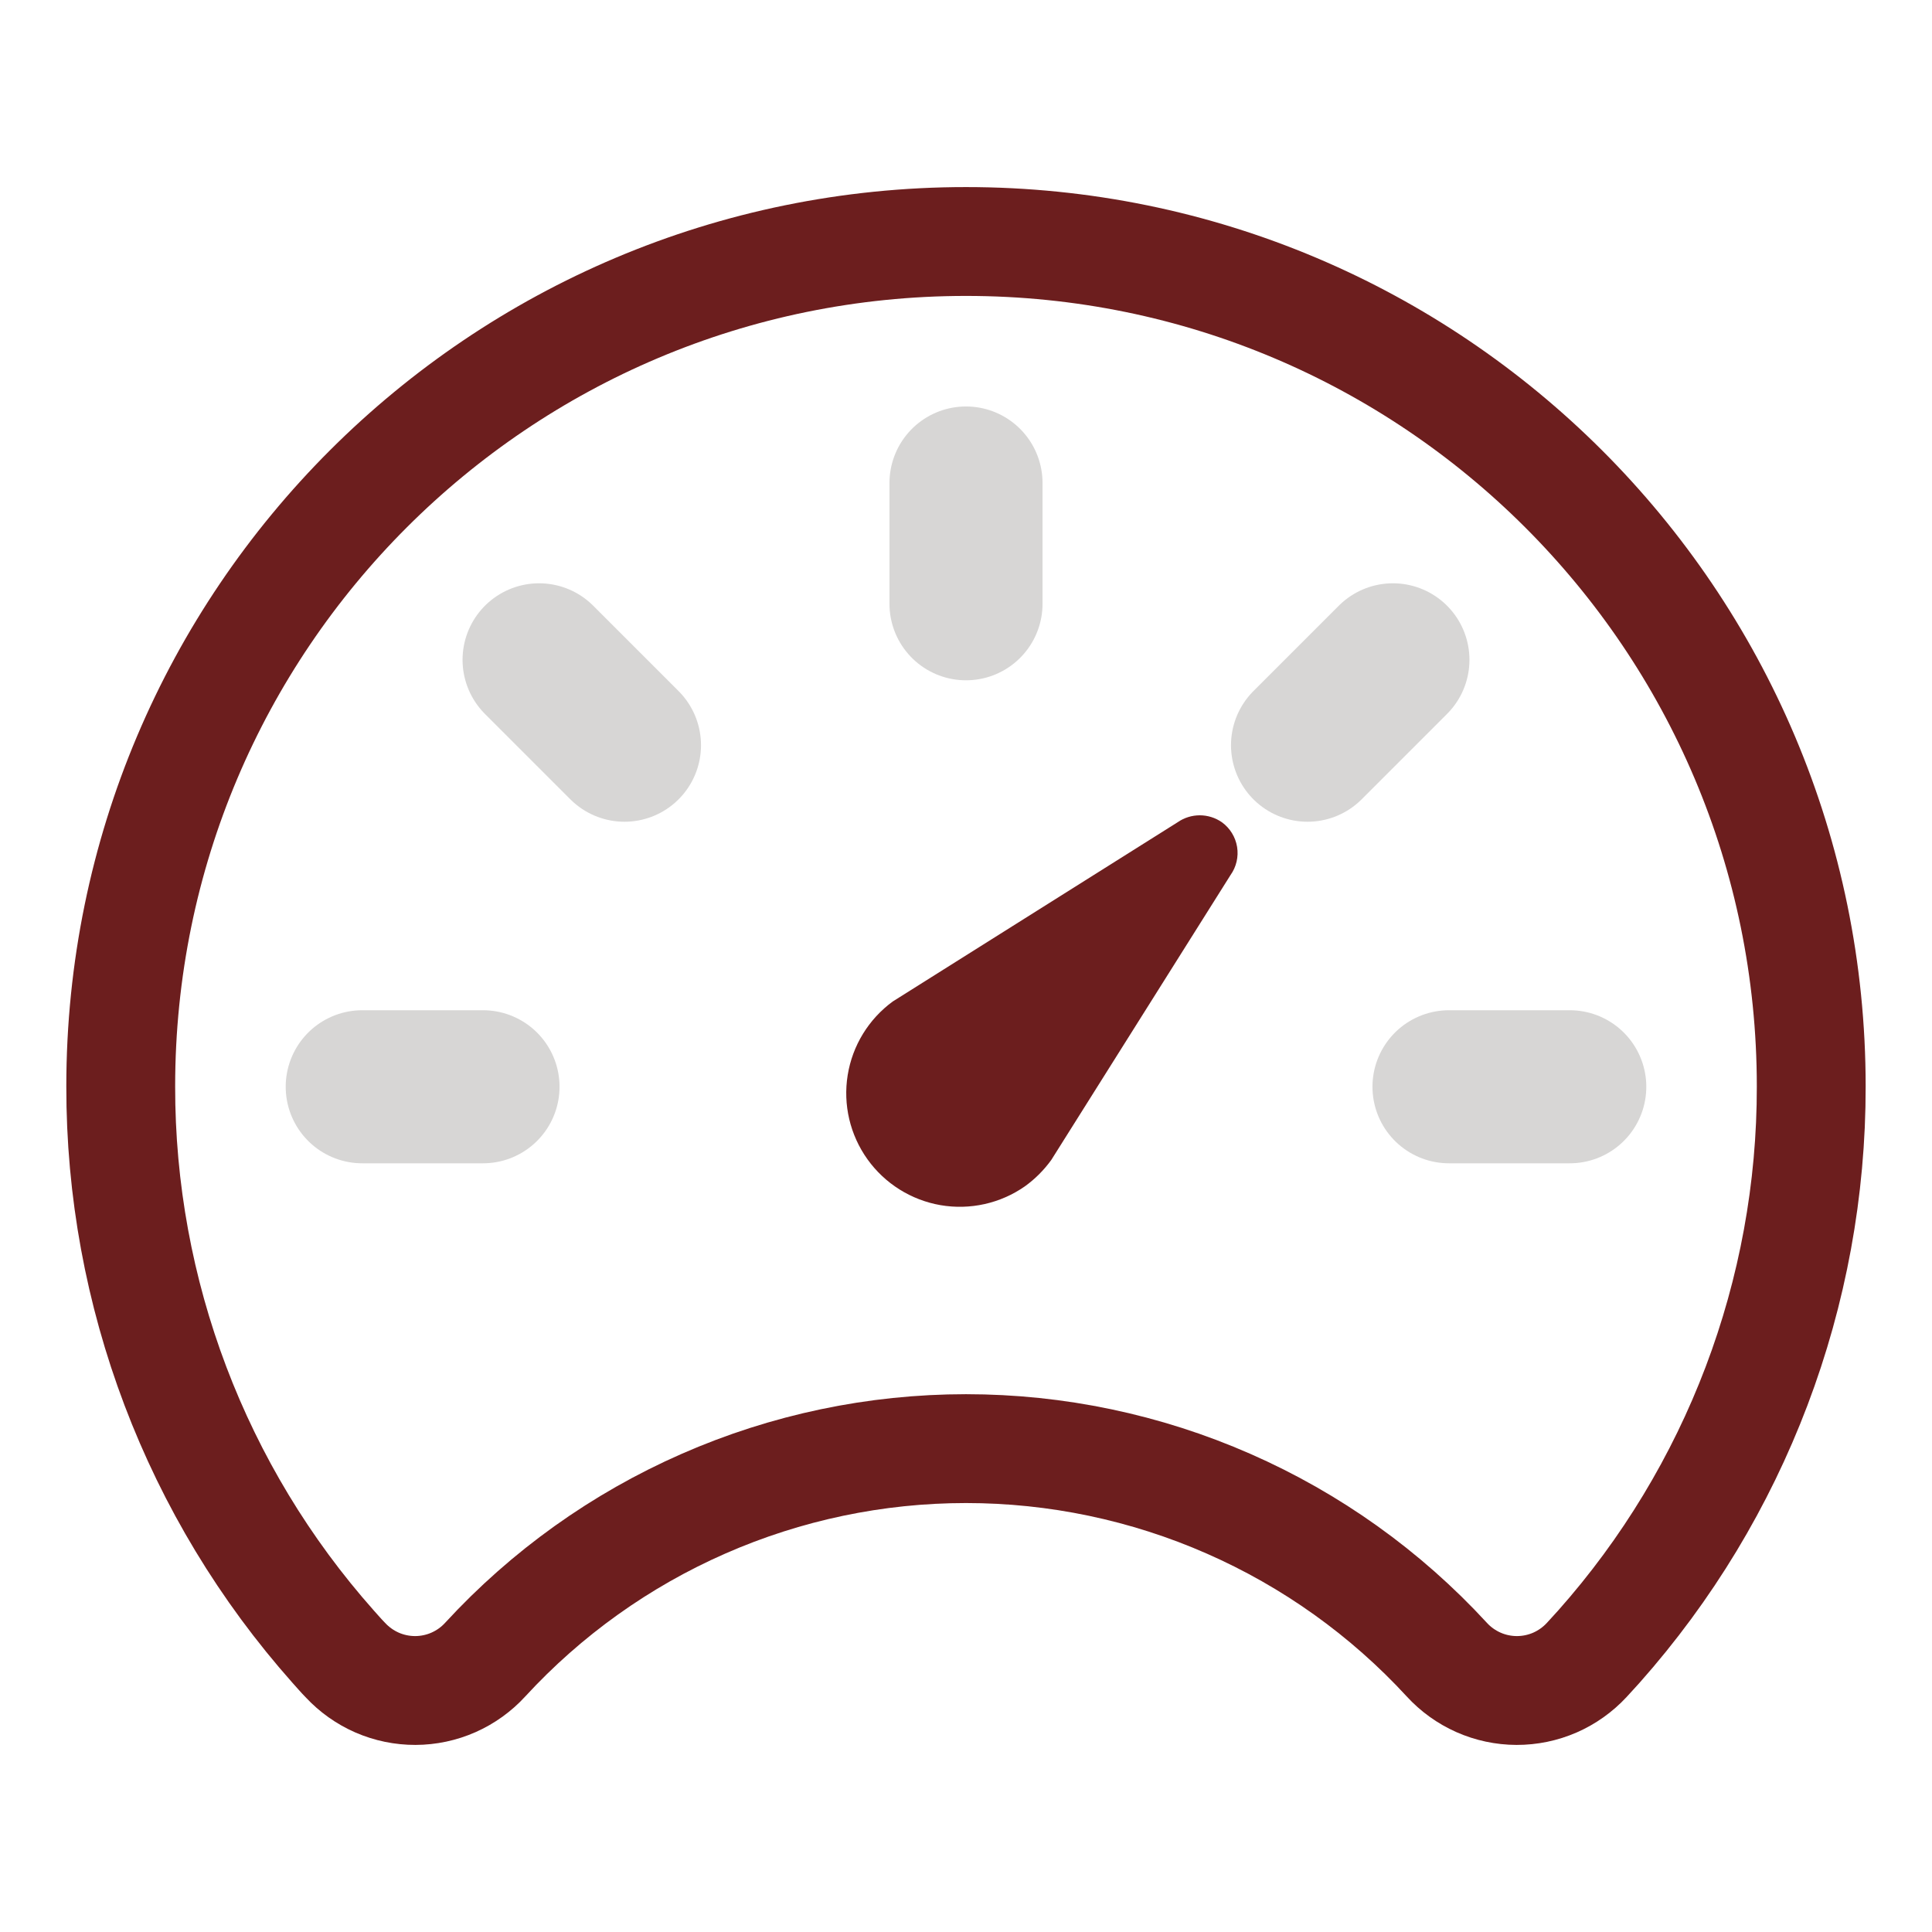 <?xml version="1.0" encoding="UTF-8"?> <svg xmlns="http://www.w3.org/2000/svg" width="71" height="71" viewBox="0 0 71 71" fill="none"> <path d="M45.221 32.158L38.634 42.628C38.364 43.001 38.037 43.329 37.663 43.598C36.762 44.227 35.648 44.475 34.565 44.289C33.482 44.102 32.516 43.495 31.877 42.601C31.238 41.706 30.977 40.596 31.152 39.51C31.327 38.425 31.922 37.452 32.81 36.803L43.279 30.216C43.517 30.051 43.801 29.962 44.091 29.962C44.381 29.962 44.664 30.051 44.902 30.216C45.201 30.432 45.402 30.758 45.462 31.121C45.522 31.485 45.435 31.858 45.221 32.158Z" fill="#6C1E1E"></path> <path d="M35.5 8.875C18.346 8.875 4.437 22.77 4.437 39.924C4.427 47.513 7.205 54.842 12.245 60.516C12.397 60.683 12.536 60.849 12.688 61.002C13.017 61.357 13.415 61.64 13.858 61.834C14.302 62.027 14.78 62.126 15.264 62.125C15.748 62.123 16.226 62.022 16.668 61.826C17.11 61.63 17.507 61.345 17.833 60.988C20.082 58.544 22.813 56.594 25.854 55.26C28.895 53.925 32.179 53.236 35.5 53.236C38.821 53.236 42.105 53.925 45.146 55.26C48.187 56.594 50.918 58.544 53.167 60.988C53.493 61.345 53.89 61.63 54.332 61.826C54.774 62.022 55.252 62.123 55.736 62.125C56.22 62.126 56.698 62.027 57.142 61.834C57.585 61.64 57.983 61.357 58.312 61.002L58.755 60.516C63.794 54.842 66.573 47.513 66.562 39.924C66.562 22.77 52.654 8.875 35.5 8.875Z" stroke="#6C1E1E" stroke-width="4" stroke-linecap="round" stroke-linejoin="round"></path> <path d="M35.5 17.75V22.188" stroke="#D7D6D5" stroke-width="5.625" stroke-miterlimit="10" stroke-linecap="round"></path> <path d="M57.688 39.938H53.25" stroke="#D7D6D5" stroke-width="5.625" stroke-miterlimit="10" stroke-linecap="round"></path> <path d="M17.75 39.938H13.312" stroke="#D7D6D5" stroke-width="5.625" stroke-miterlimit="10" stroke-linecap="round"></path> <path d="M22.949 27.386L19.811 24.248" stroke="#D7D6D5" stroke-width="5.625" stroke-miterlimit="10" stroke-linecap="round"></path> <path d="M48.051 27.386L51.189 24.248" stroke="#D7D6D5" stroke-width="5.625" stroke-miterlimit="10" stroke-linecap="round"></path> </svg> 